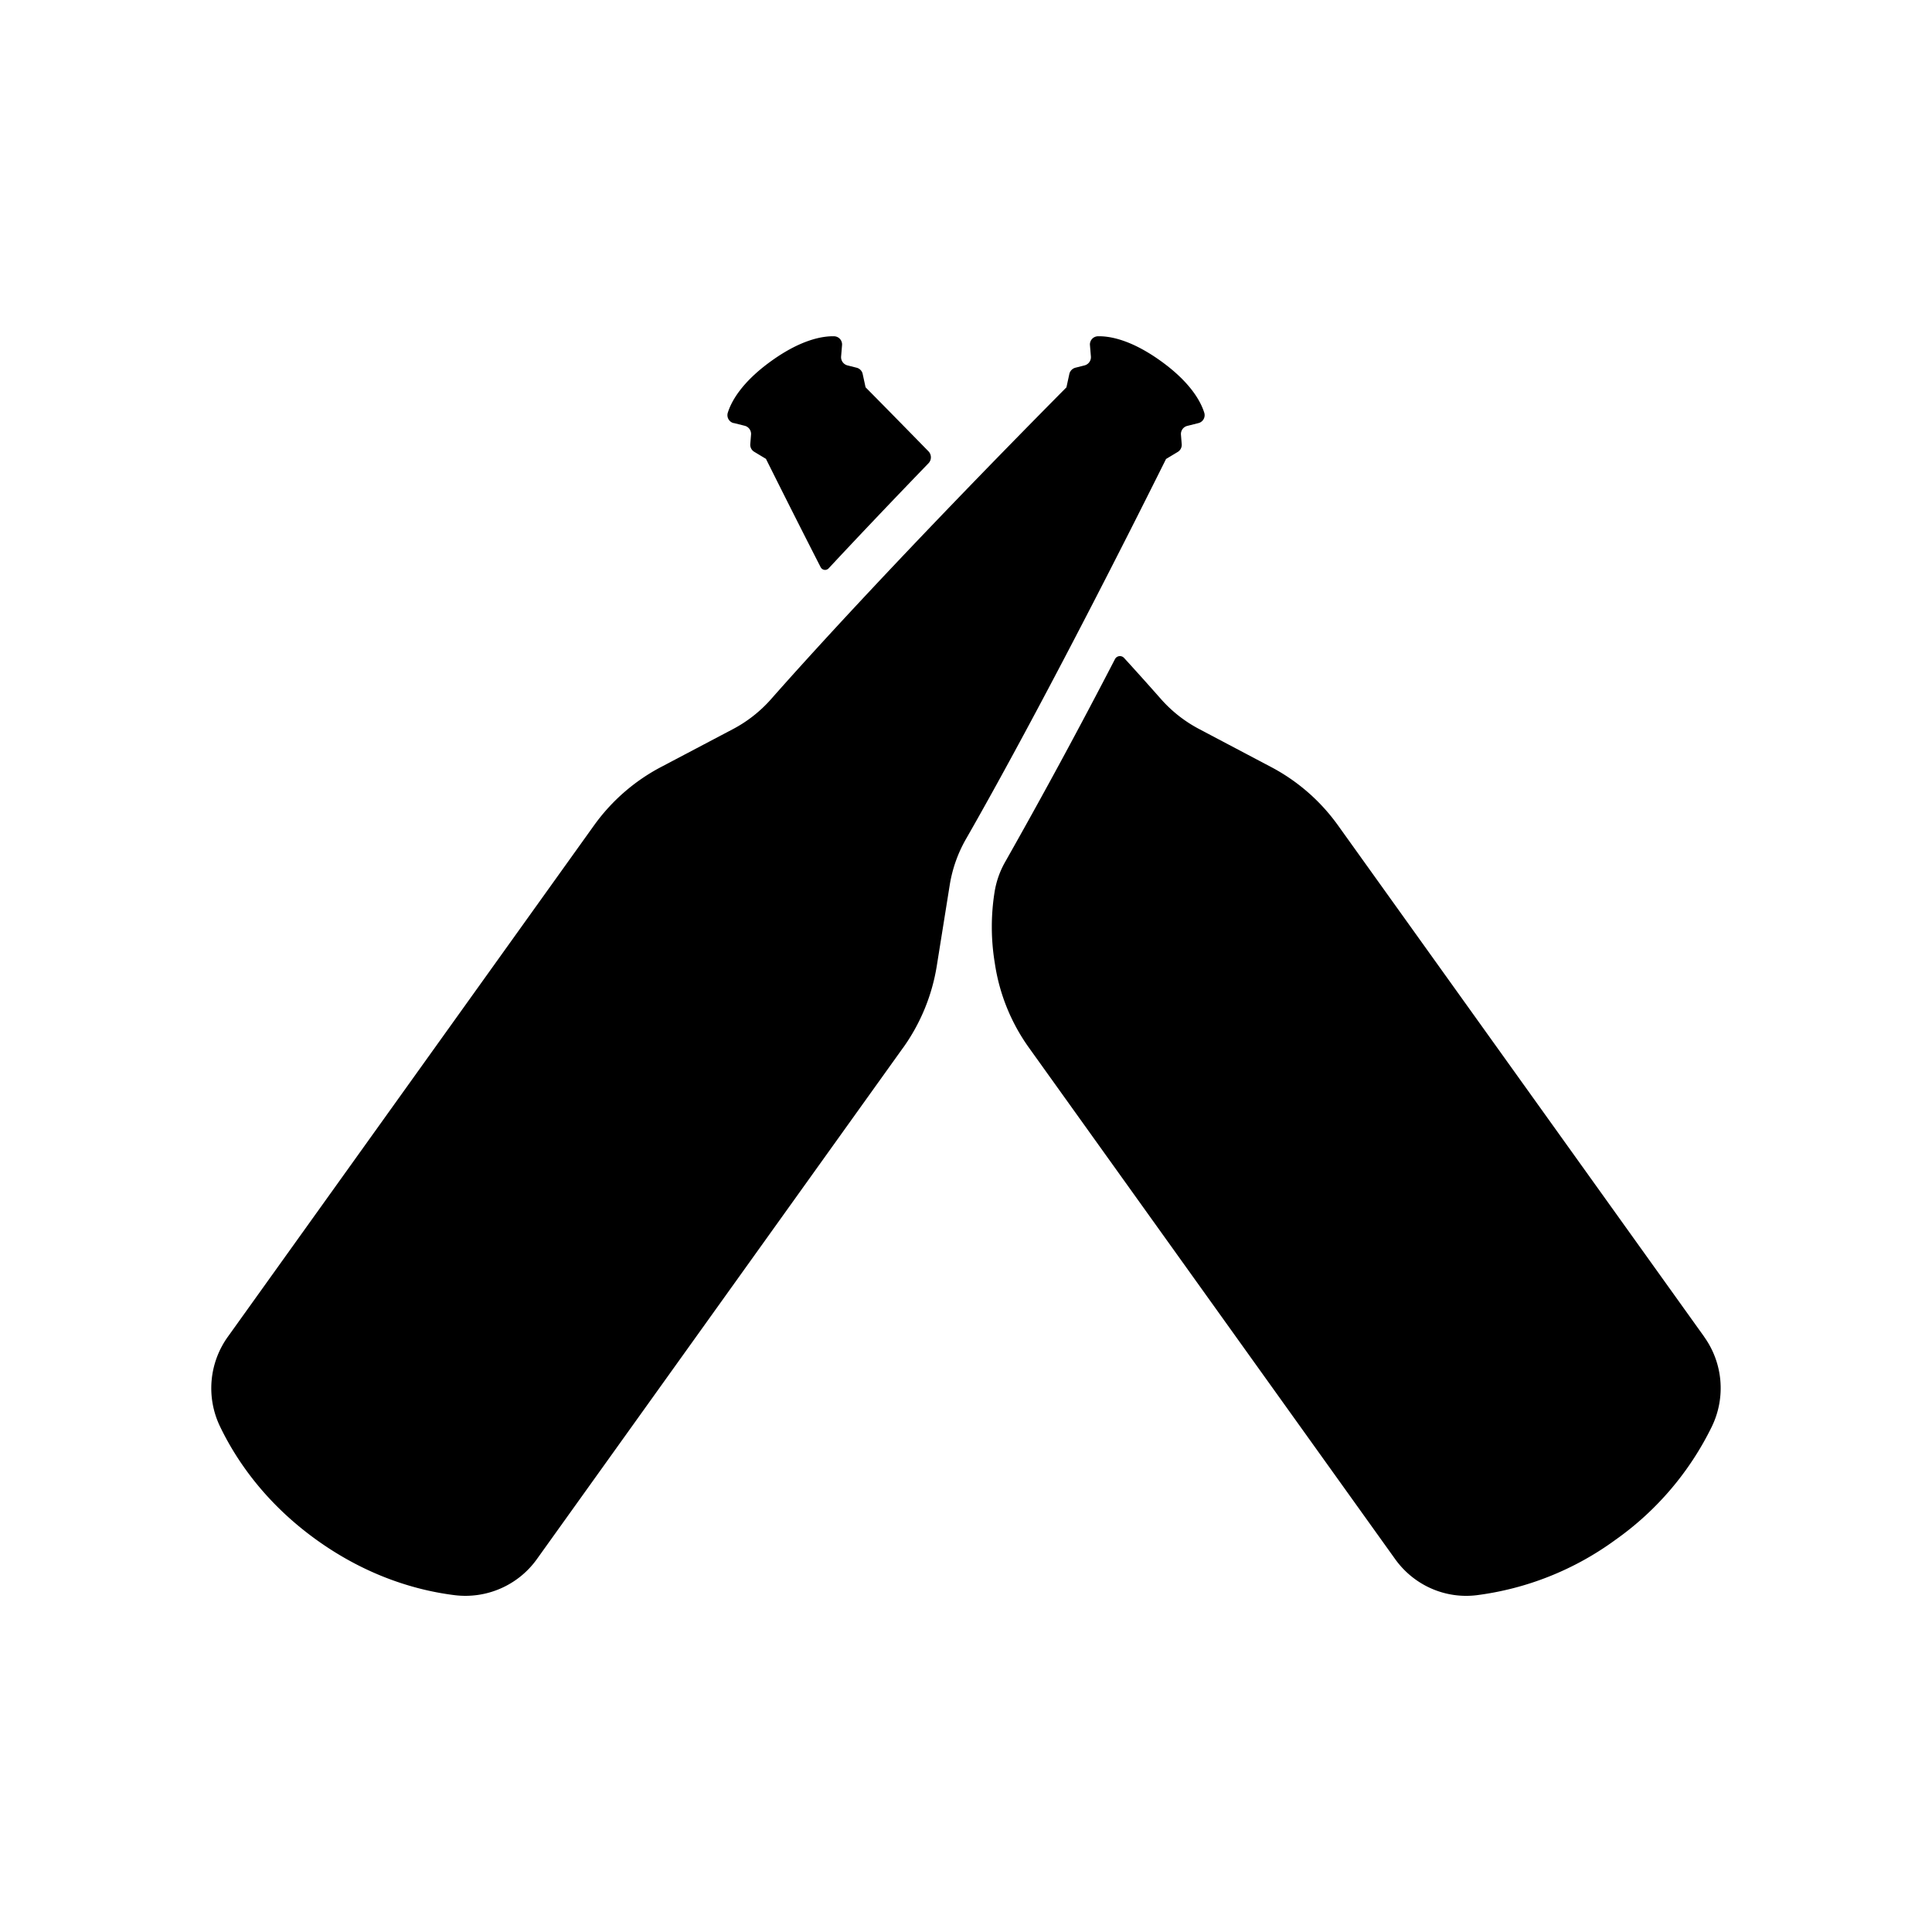<svg xmlns="http://www.w3.org/2000/svg" width="100%" height="100%" viewBox="0 0 30.72 30.72"><path d="M14.36 16.659l-5.824 8.133c-0.298 0.416-0.8 0.635-1.308 0.572-0.578-0.072-1.374-0.289-2.195-0.879S3.752 23.209 3.499 22.683a1.402 1.402 0 0 1 0.122-1.425l5.824-8.133a3.066 3.066 0 0 1 1.062-0.927l1.146-0.604c0.23-0.121 0.436-0.283 0.608-0.478 0.556-0.631 2.049-2.284 4.696-4.957l0.046-0.212a0.134 0.134 0 0 1 0.096-0.1l0.146-0.037a0.135 0.135 0 0 0 0.101-0.141l-0.015-0.18a0.13 0.13 0 0 1 0.125-0.142c0.176-0.005 0.518 0.046 1.001 0.393s0.64 0.656 0.692 0.824a0.13 0.13 0 0 1-0.095 0.164l-0.175 0.044a0.133 0.133 0 0 0-0.101 0.141l0.012 0.15a0.131 0.131 0 0 1-0.063 0.123l-0.186 0.112c-1.679 3.369-2.764 5.316-3.183 6.046a2.157 2.157 0 0 0-0.257 0.73l-0.205 1.281A3.074 3.074 0 0 1 14.36 16.66z m12.739 4.598l-5.824-8.133a3.066 3.066 0 0 0-1.062-0.927l-1.146-0.605a2.138 2.138 0 0 1-0.608-0.478 50.504 50.504 0 0 0-0.587-0.654 0.089 0.089 0 0 0-0.142 0.018 97.261 97.261 0 0 1-1.745 3.223 1.42 1.42 0 0 0-0.171 0.485 3.518 3.518 0 0 0 0 1.103l0.01 0.064c0.075 0.471 0.259 0.918 0.536 1.305l5.824 8.133c0.296 0.413 0.79 0.635 1.294 0.574a4.759 4.759 0 0 0 2.209-0.881 4.762 4.762 0 0 0 1.533-1.802 1.4 1.4 0 0 0-0.122-1.425zM11.666 6.726l0.175 0.044a0.134 0.134 0 0 1 0.101 0.141l-0.012 0.15a0.13 0.13 0 0 0 0.063 0.123l0.186 0.112c0.311 0.623 0.599 1.194 0.869 1.721 0.026 0.051 0.091 0.06 0.129 0.019 0.437-0.469 0.964-1.025 1.585-1.668a0.137 0.137 0 0 0 0.003-0.19c-0.315-0.322-0.645-0.659-1.002-1.02l-0.046-0.212a0.13 0.13 0 0 0-0.096-0.099l-0.146-0.037a0.135 0.135 0 0 1-0.101-0.141l0.015-0.18a0.13 0.13 0 0 0-0.123-0.142c-0.175-0.005-0.518 0.045-1.002 0.393-0.483 0.347-0.64 0.656-0.692 0.824a0.13 0.13 0 0 0 0.095 0.164z" /></svg>